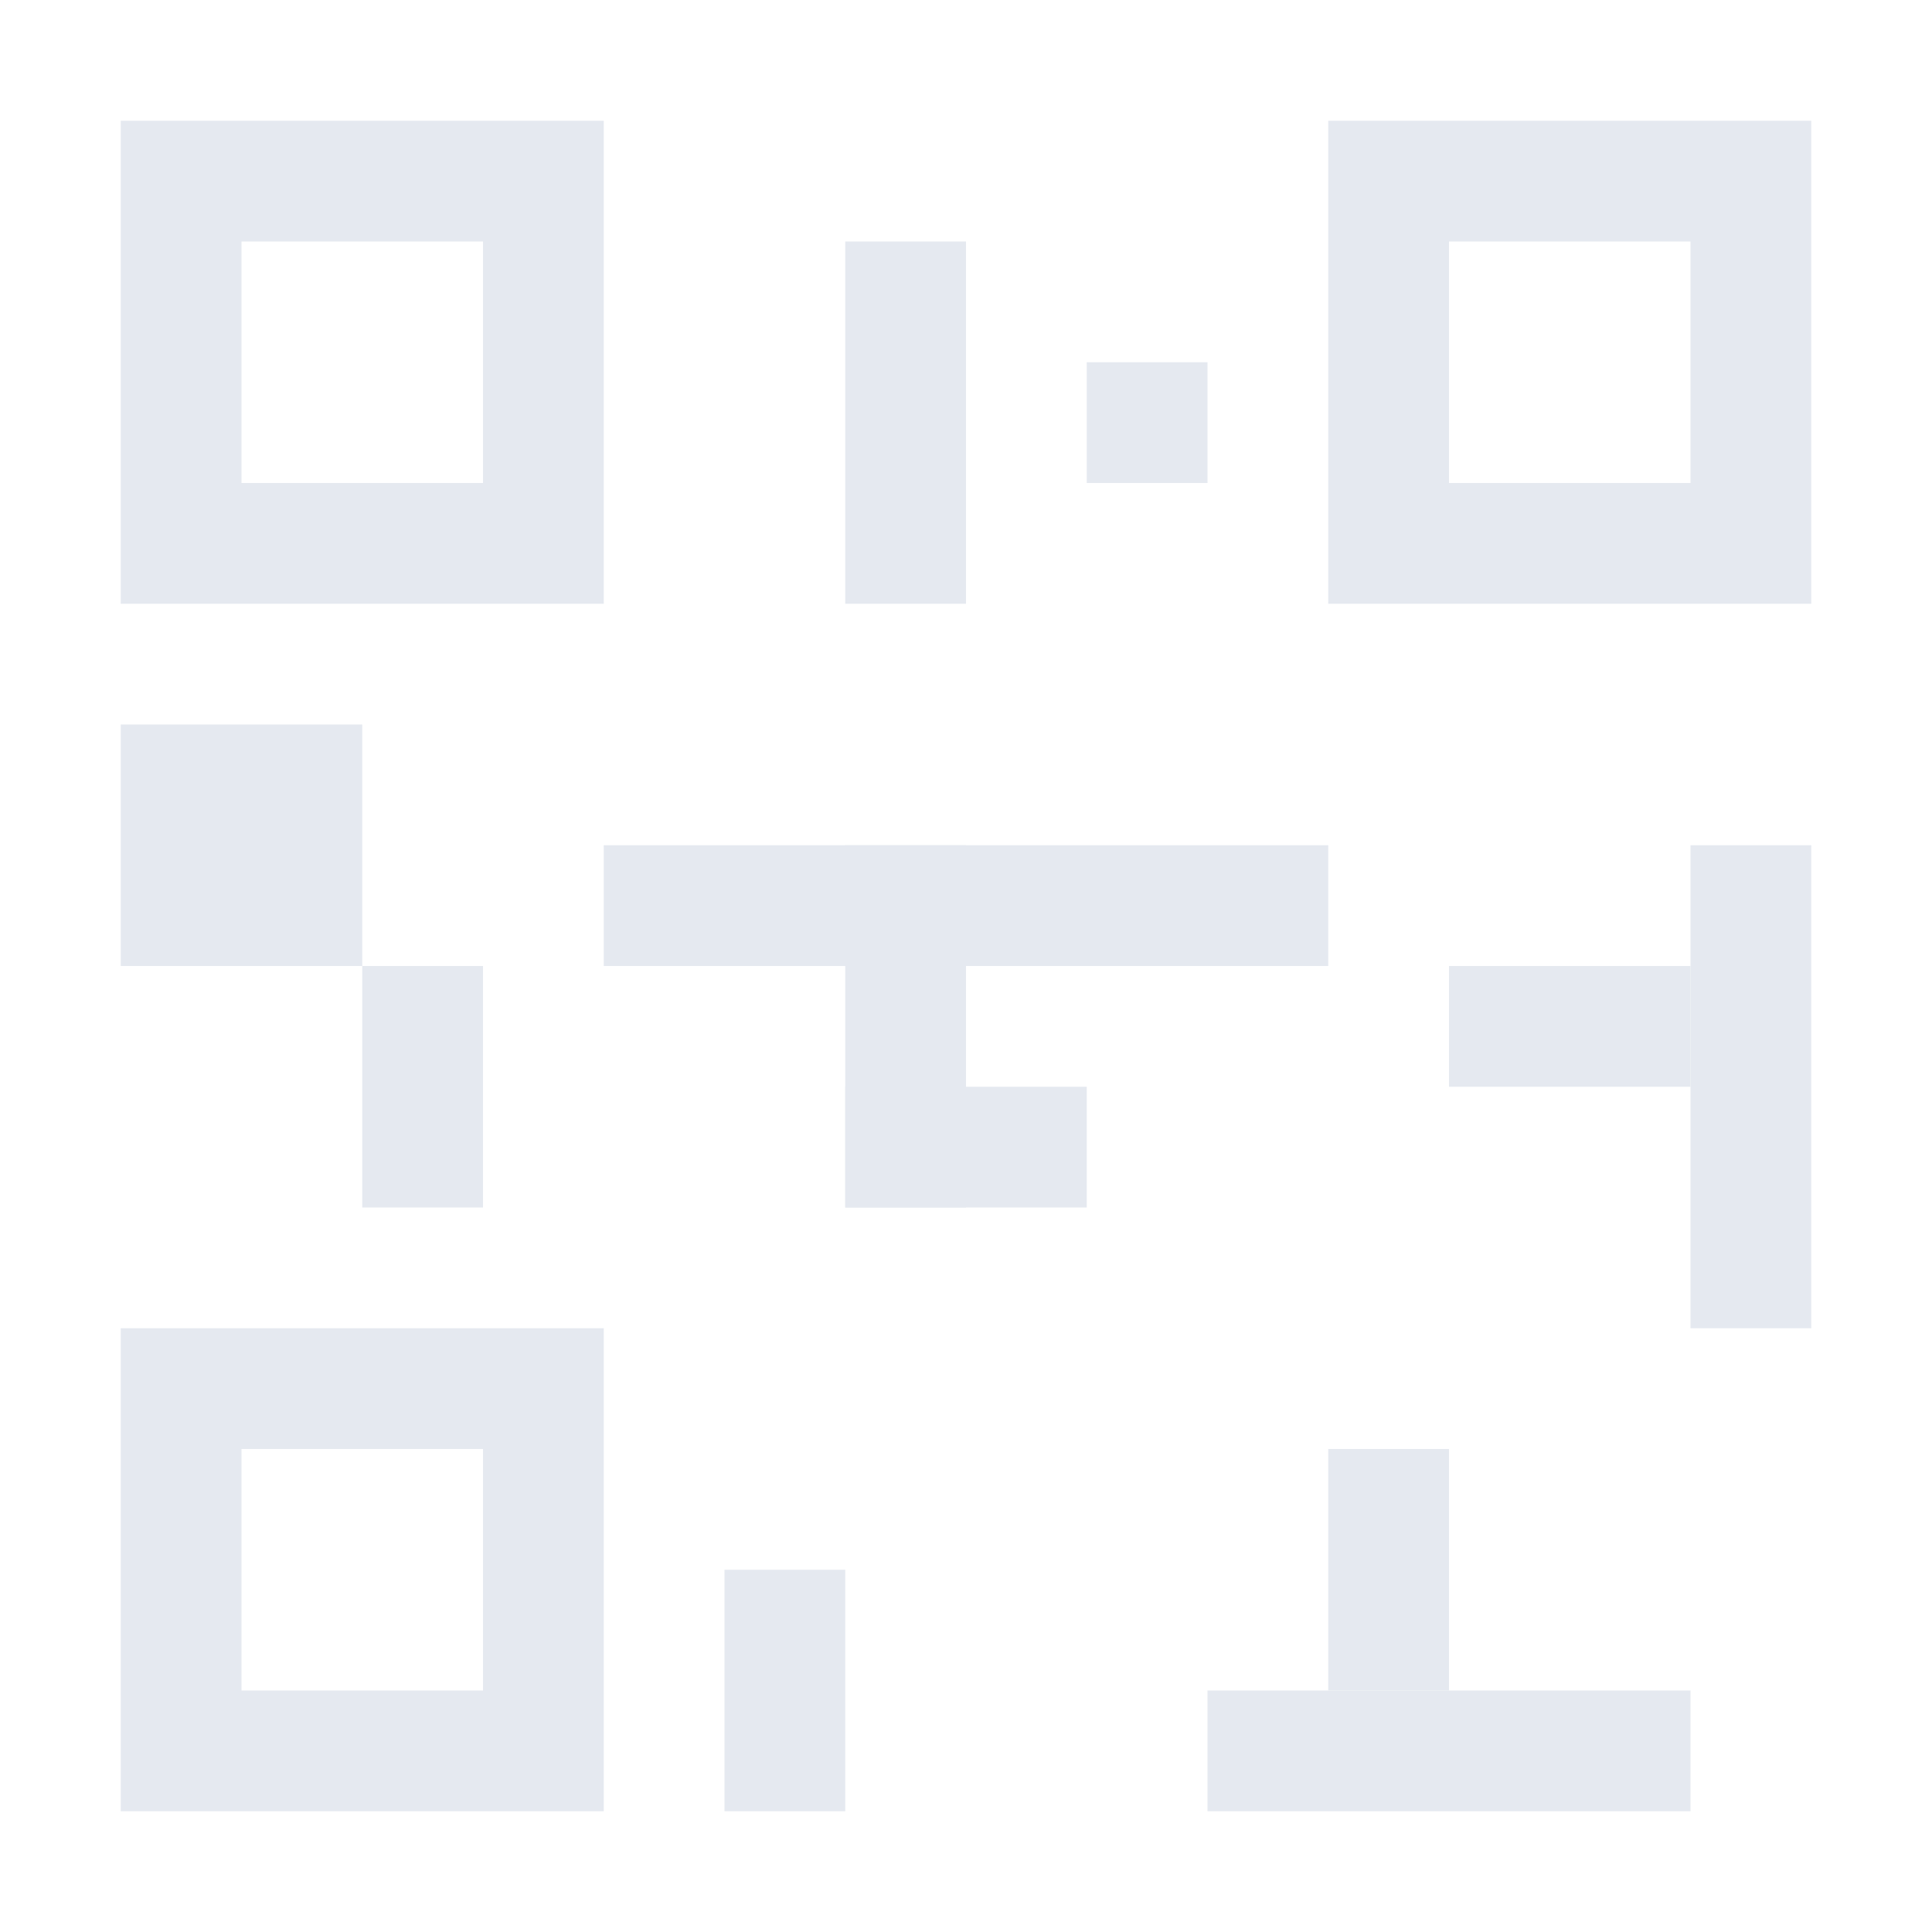 <?xml version="1.0" encoding="UTF-8"?>
<svg version="1.1" viewBox="0 0 16 16" xmlns="http://www.w3.org/2000/svg">
<path d="m1 1v4h4v-4h-4zm1 1h2v2h-2v-2z" style="fill:#e5e9f0;paint-order:markers fill stroke"/>
<rect x="1" y="6" width="2" height="2" style="fill:#e5e9f0;paint-order:markers fill stroke"/>
<rect x="5" y="7" width="6" height="1" style="fill:#e5e9f0;paint-order:markers fill stroke"/>
<rect transform="rotate(90)" x="7" y="-8" width="3" height="1" style="fill:#e5e9f0;paint-order:markers fill stroke"/>
<rect transform="rotate(90)" x="2" y="-8" width="3" height="1" style="fill:#e5e9f0;paint-order:markers fill stroke"/>
<rect transform="scale(-1)" x="-10" y="-4" width="1" height="1" style="fill:#e5e9f0;paint-order:markers fill stroke"/>
<rect transform="scale(-1)" x="-15" y="-11" width="1" height="4" style="fill:#e5e9f0;paint-order:markers fill stroke"/>
<rect transform="rotate(-90)" x="-15" y="10" width="1" height="4" style="fill:#e5e9f0;paint-order:markers fill stroke"/>
<rect x="6" y="13" width="1" height="2" style="fill:#e5e9f0;paint-order:markers fill stroke"/>
<rect x="11" y="12" width="1" height="2" style="fill:#e5e9f0;paint-order:markers fill stroke"/>
<rect transform="rotate(90)" x="9" y="-9" width="1" height="2" style="fill:#e5e9f0;paint-order:markers fill stroke"/>
<rect transform="rotate(90)" x="8" y="-14" width="1" height="2" style="fill:#e5e9f0;paint-order:markers fill stroke"/>
<path d="m11 1v4h4v-4zm1 1h2v2h-2z" style="fill:#e5e9f0;paint-order:markers fill stroke"/>
<path d="m1 11v4h4v-4zm1 1h2v2h-2z" style="fill:#e5e9f0;paint-order:markers fill stroke"/>
<rect x="3" y="8" width="1" height="2" style="fill:#e5e9f0;paint-order:markers fill stroke"/>
</svg>
